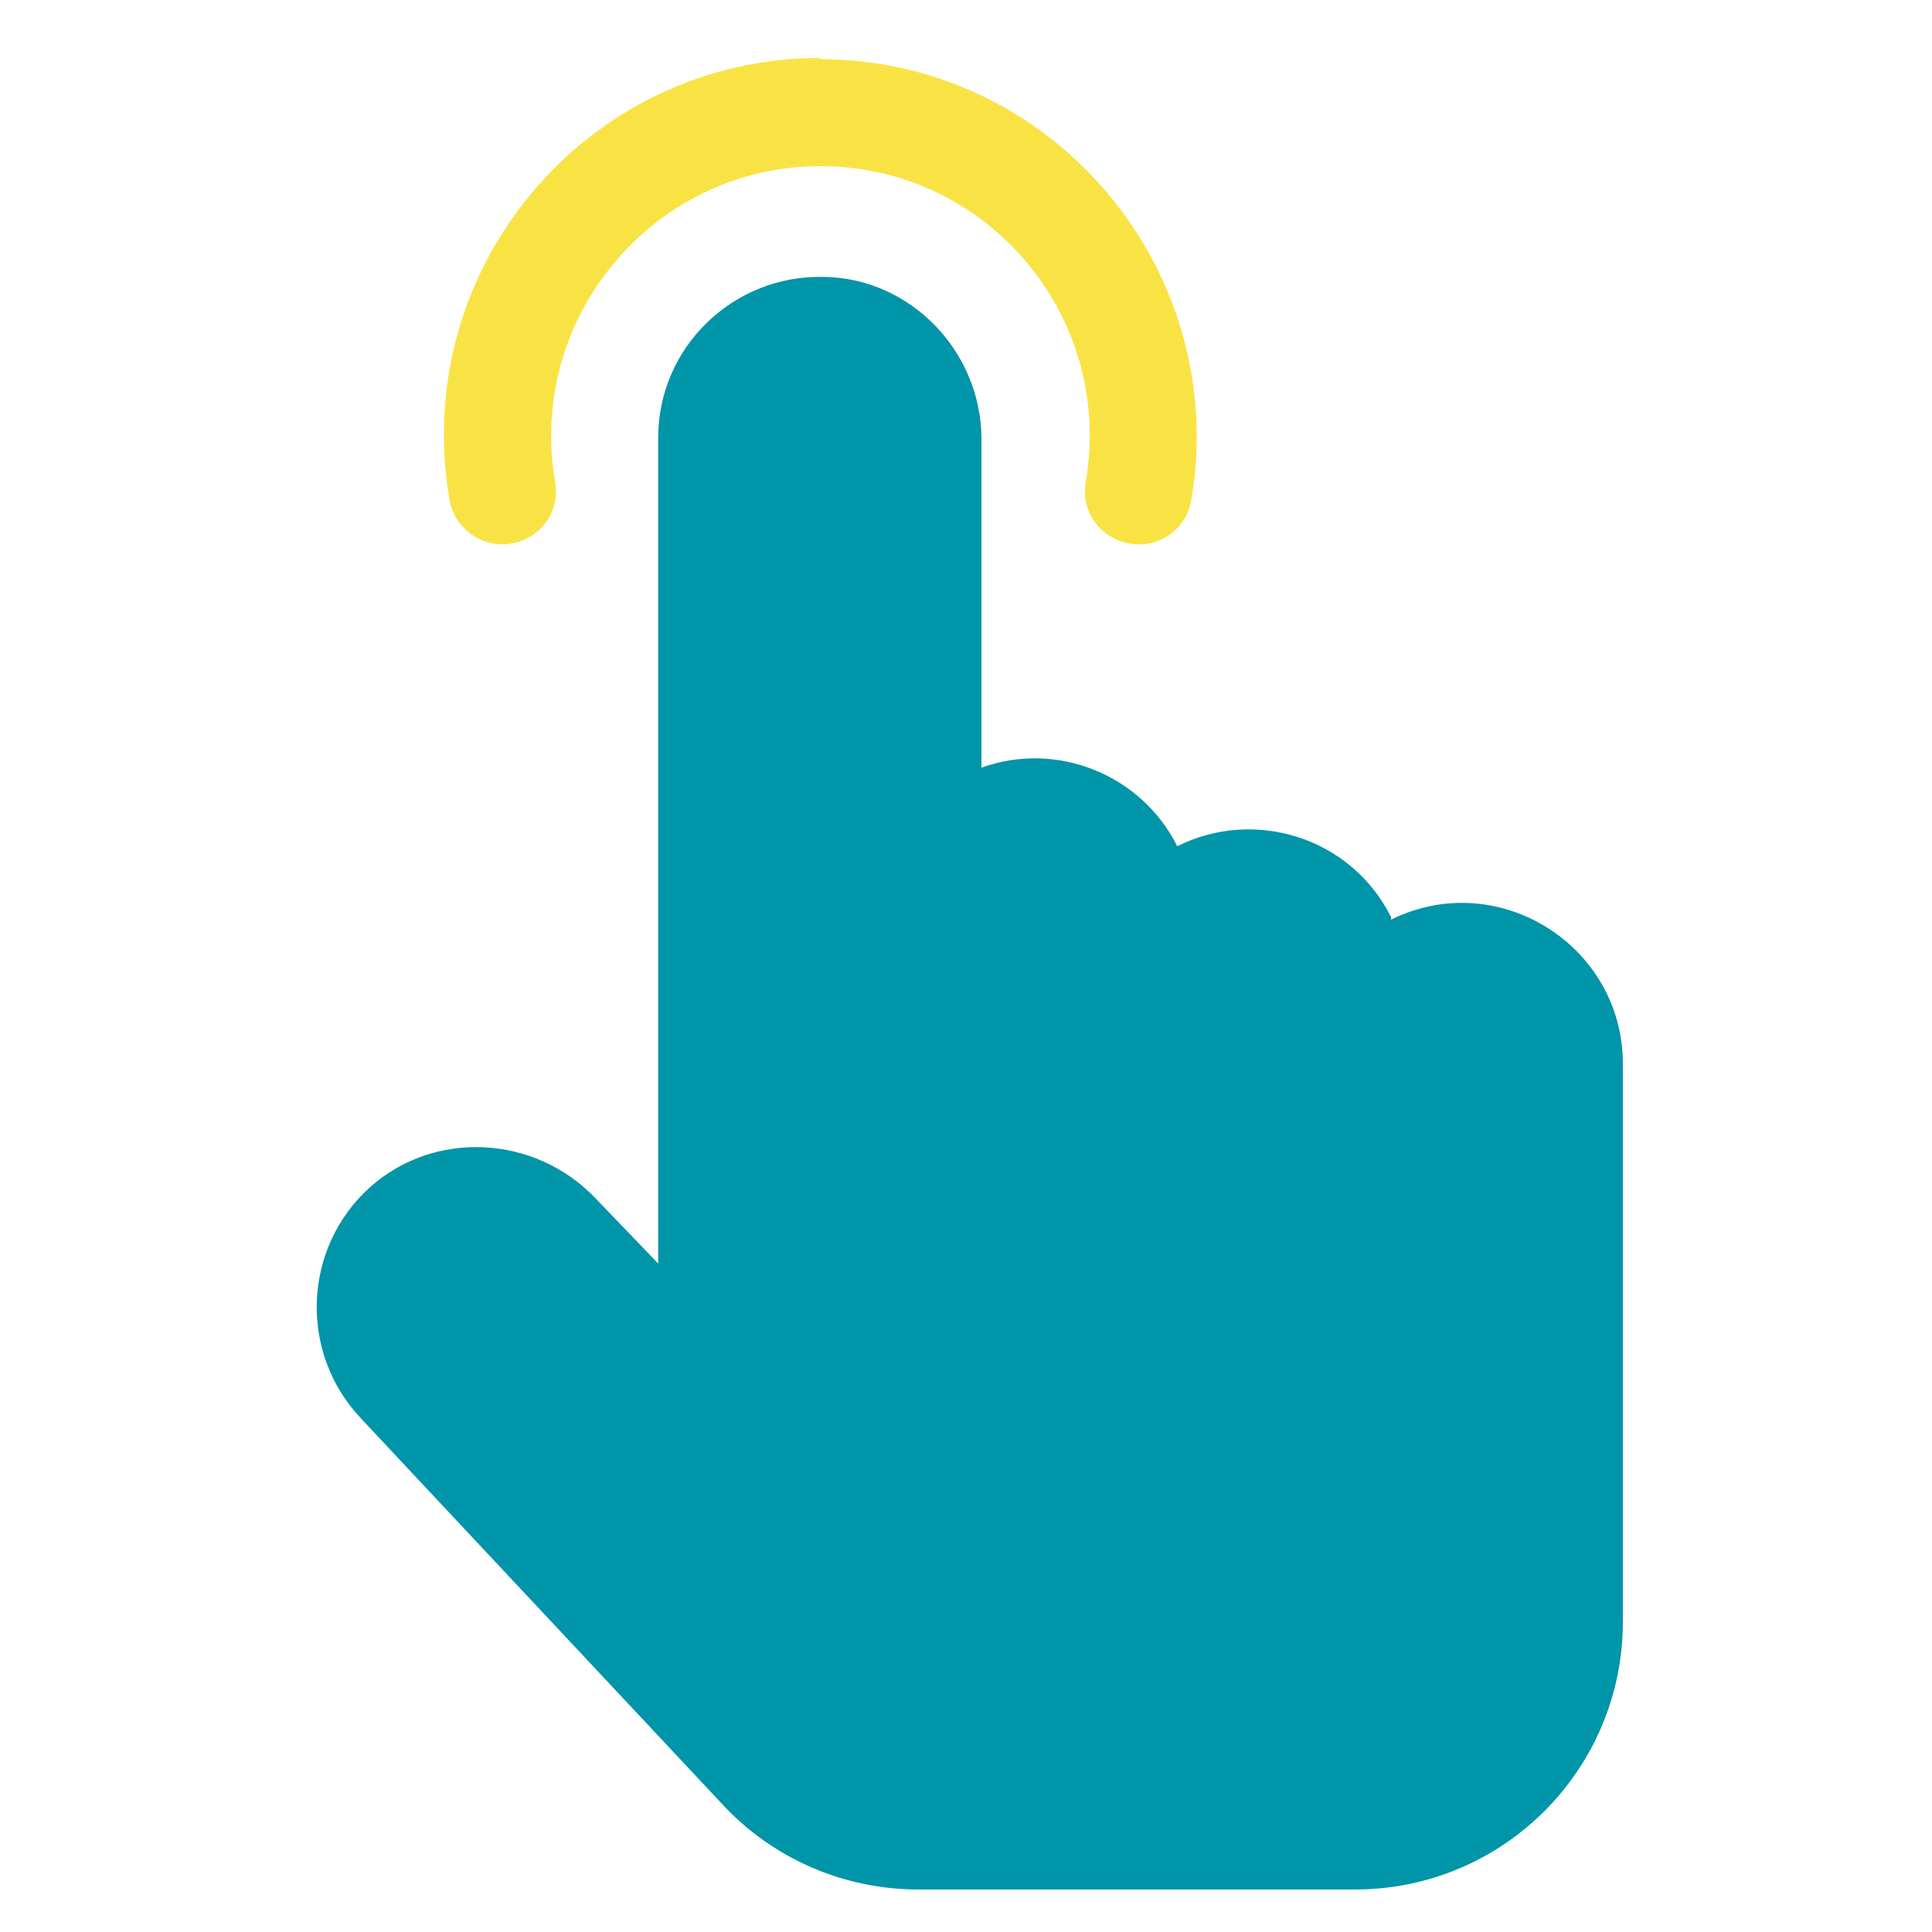 <?xml version="1.0" encoding="UTF-8"?>
<svg id="Capa_1" data-name="Capa 1" xmlns="http://www.w3.org/2000/svg" version="1.1" viewBox="0 0 150 150">
  <defs>
    <style>
      .cls-1 {
        fill: #f9e344;
      }

      .cls-1, .cls-2 {
        stroke-width: 0px;
      }

      .cls-2 {
        fill: #0095a9;
      }
    </style>
  </defs>
  <path class="cls-1" d="M63.7,4.5c-18.1,0-31.9,16.3-28.8,34.3.4,2.3,2.6,3.8,4.8,3.4,2.3-.4,3.8-2.5,3.4-4.8-2.2-12.8,7.7-24.5,20.6-24.5s22.8,11.6,20.6,24.5c-.4,2.3,1.1,4.4,3.4,4.8,2.3.4,4.4-1.1,4.8-3.4,3-17.9-10.8-34.2-28.8-34.2Z"/>
  <path class="cls-2" d="M108,71.2c-3.1-6.2-10.6-8.5-16.6-5.5-2.8-5.6-9.4-8.2-15.2-6.1v-25.5c0-6.8-5.5-12.5-12.2-12.6-7-.2-12.9,5.4-12.9,12.5v64.1l-4.9-5.1c-4.7-4.9-12.5-5.3-17.5-.8-5.2,4.7-5.5,12.8-.7,17.9l28.1,30c3.9,4.2,9.4,6.6,15.2,6.6h33.9c11.5,0,20.8-9.3,20.8-20.8v-43.3c0-9.2-9.7-15.3-18-11.2Z"/>
</svg>